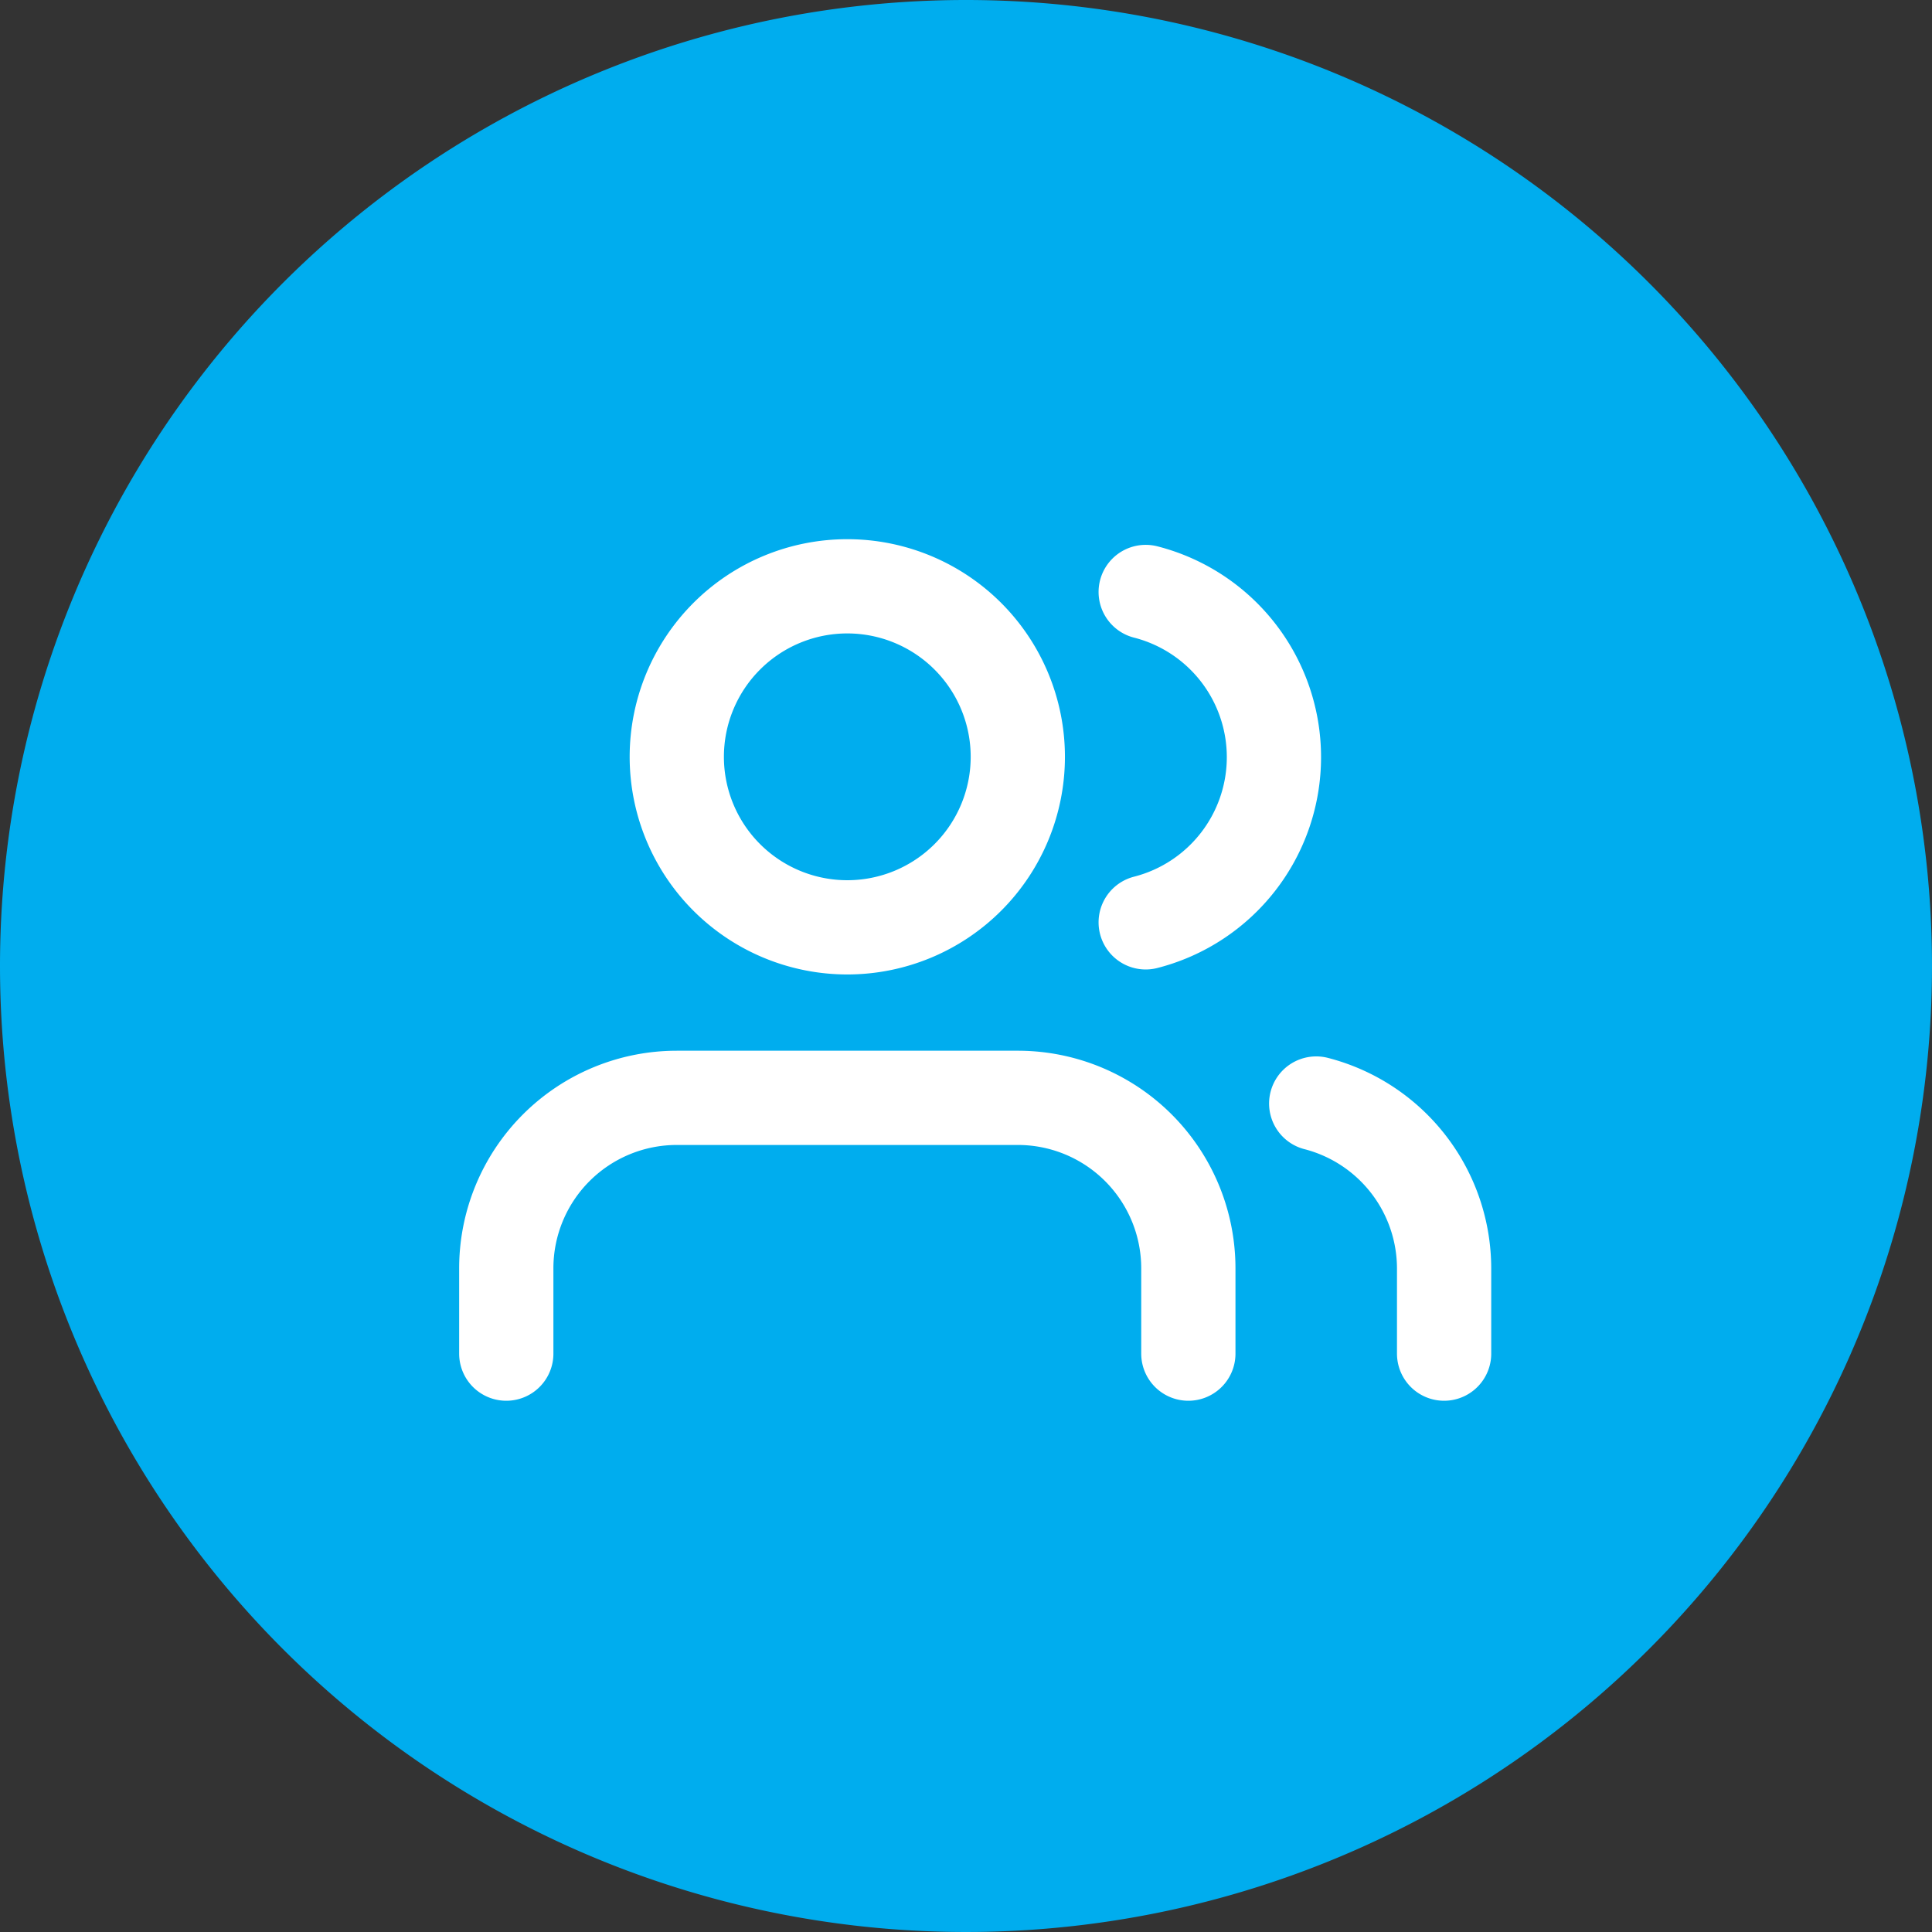 <svg id="Admin_bule" xmlns="http://www.w3.org/2000/svg" width="48" height="48" viewBox="0 0 82 82">
  <rect x="0" y="0" width="82" height="82" fill="#333333" stroke="none"/>
  <path id="Path_31348" data-name="Path 31348" d="M41,0A41,41,0,1,1,0,41,41,41,0,0,1,41,0Z" fill="#00adee"/>
  <g id="Group_137" data-name="Group 137" transform="translate(10.581 14.548)">
    <g id="Icon_feather-users" data-name="Icon feather-users">
      <g id="spacer" fill="rgba(255,255,255,0)" stroke="rgba(0,0,0,0)" stroke-width="1">
        <rect width="61.619" height="53.242" stroke="none"/>
        <rect x="0.5" y="0.5" width="60.619" height="52.242" fill="none"/>
      </g>
      <g id="Icon_feather-users-2" data-name="Icon feather-users" transform="translate(10.907 10.337)">
        <path id="Path_427" data-name="Path 427" d="M30.449,33.356V29.737A7.237,7.237,0,0,0,23.211,22.5H8.737A7.237,7.237,0,0,0,1.5,29.737v3.619" transform="translate(-1.5 -0.789)" fill="none" stroke="#fff" stroke-linecap="round" stroke-linejoin="round" stroke-width="4"/>
        <path id="Path_428" data-name="Path 428" d="M21.974,11.737A7.237,7.237,0,1,1,14.737,4.5,7.237,7.237,0,0,1,21.974,11.737Z" transform="translate(-0.263 -4.5)" fill="none" stroke="#fff" stroke-linecap="round" stroke-linejoin="round" stroke-width="4"/>
        <path id="Path_429" data-name="Path 429" d="M35.428,33.315V29.7A7.237,7.237,0,0,0,30,22.7" transform="translate(4.376 -0.748)" fill="none" stroke="#fff" stroke-linecap="round" stroke-linejoin="round" stroke-width="4"/>
        <path id="Path_430" data-name="Path 430" d="M24,4.7a7.237,7.237,0,0,1,0,14.022" transform="translate(3.139 -4.46)" fill="none" stroke="#fff" stroke-linecap="round" stroke-linejoin="round" stroke-width="4"/>
      </g>
    </g>
  </g>
</svg>
